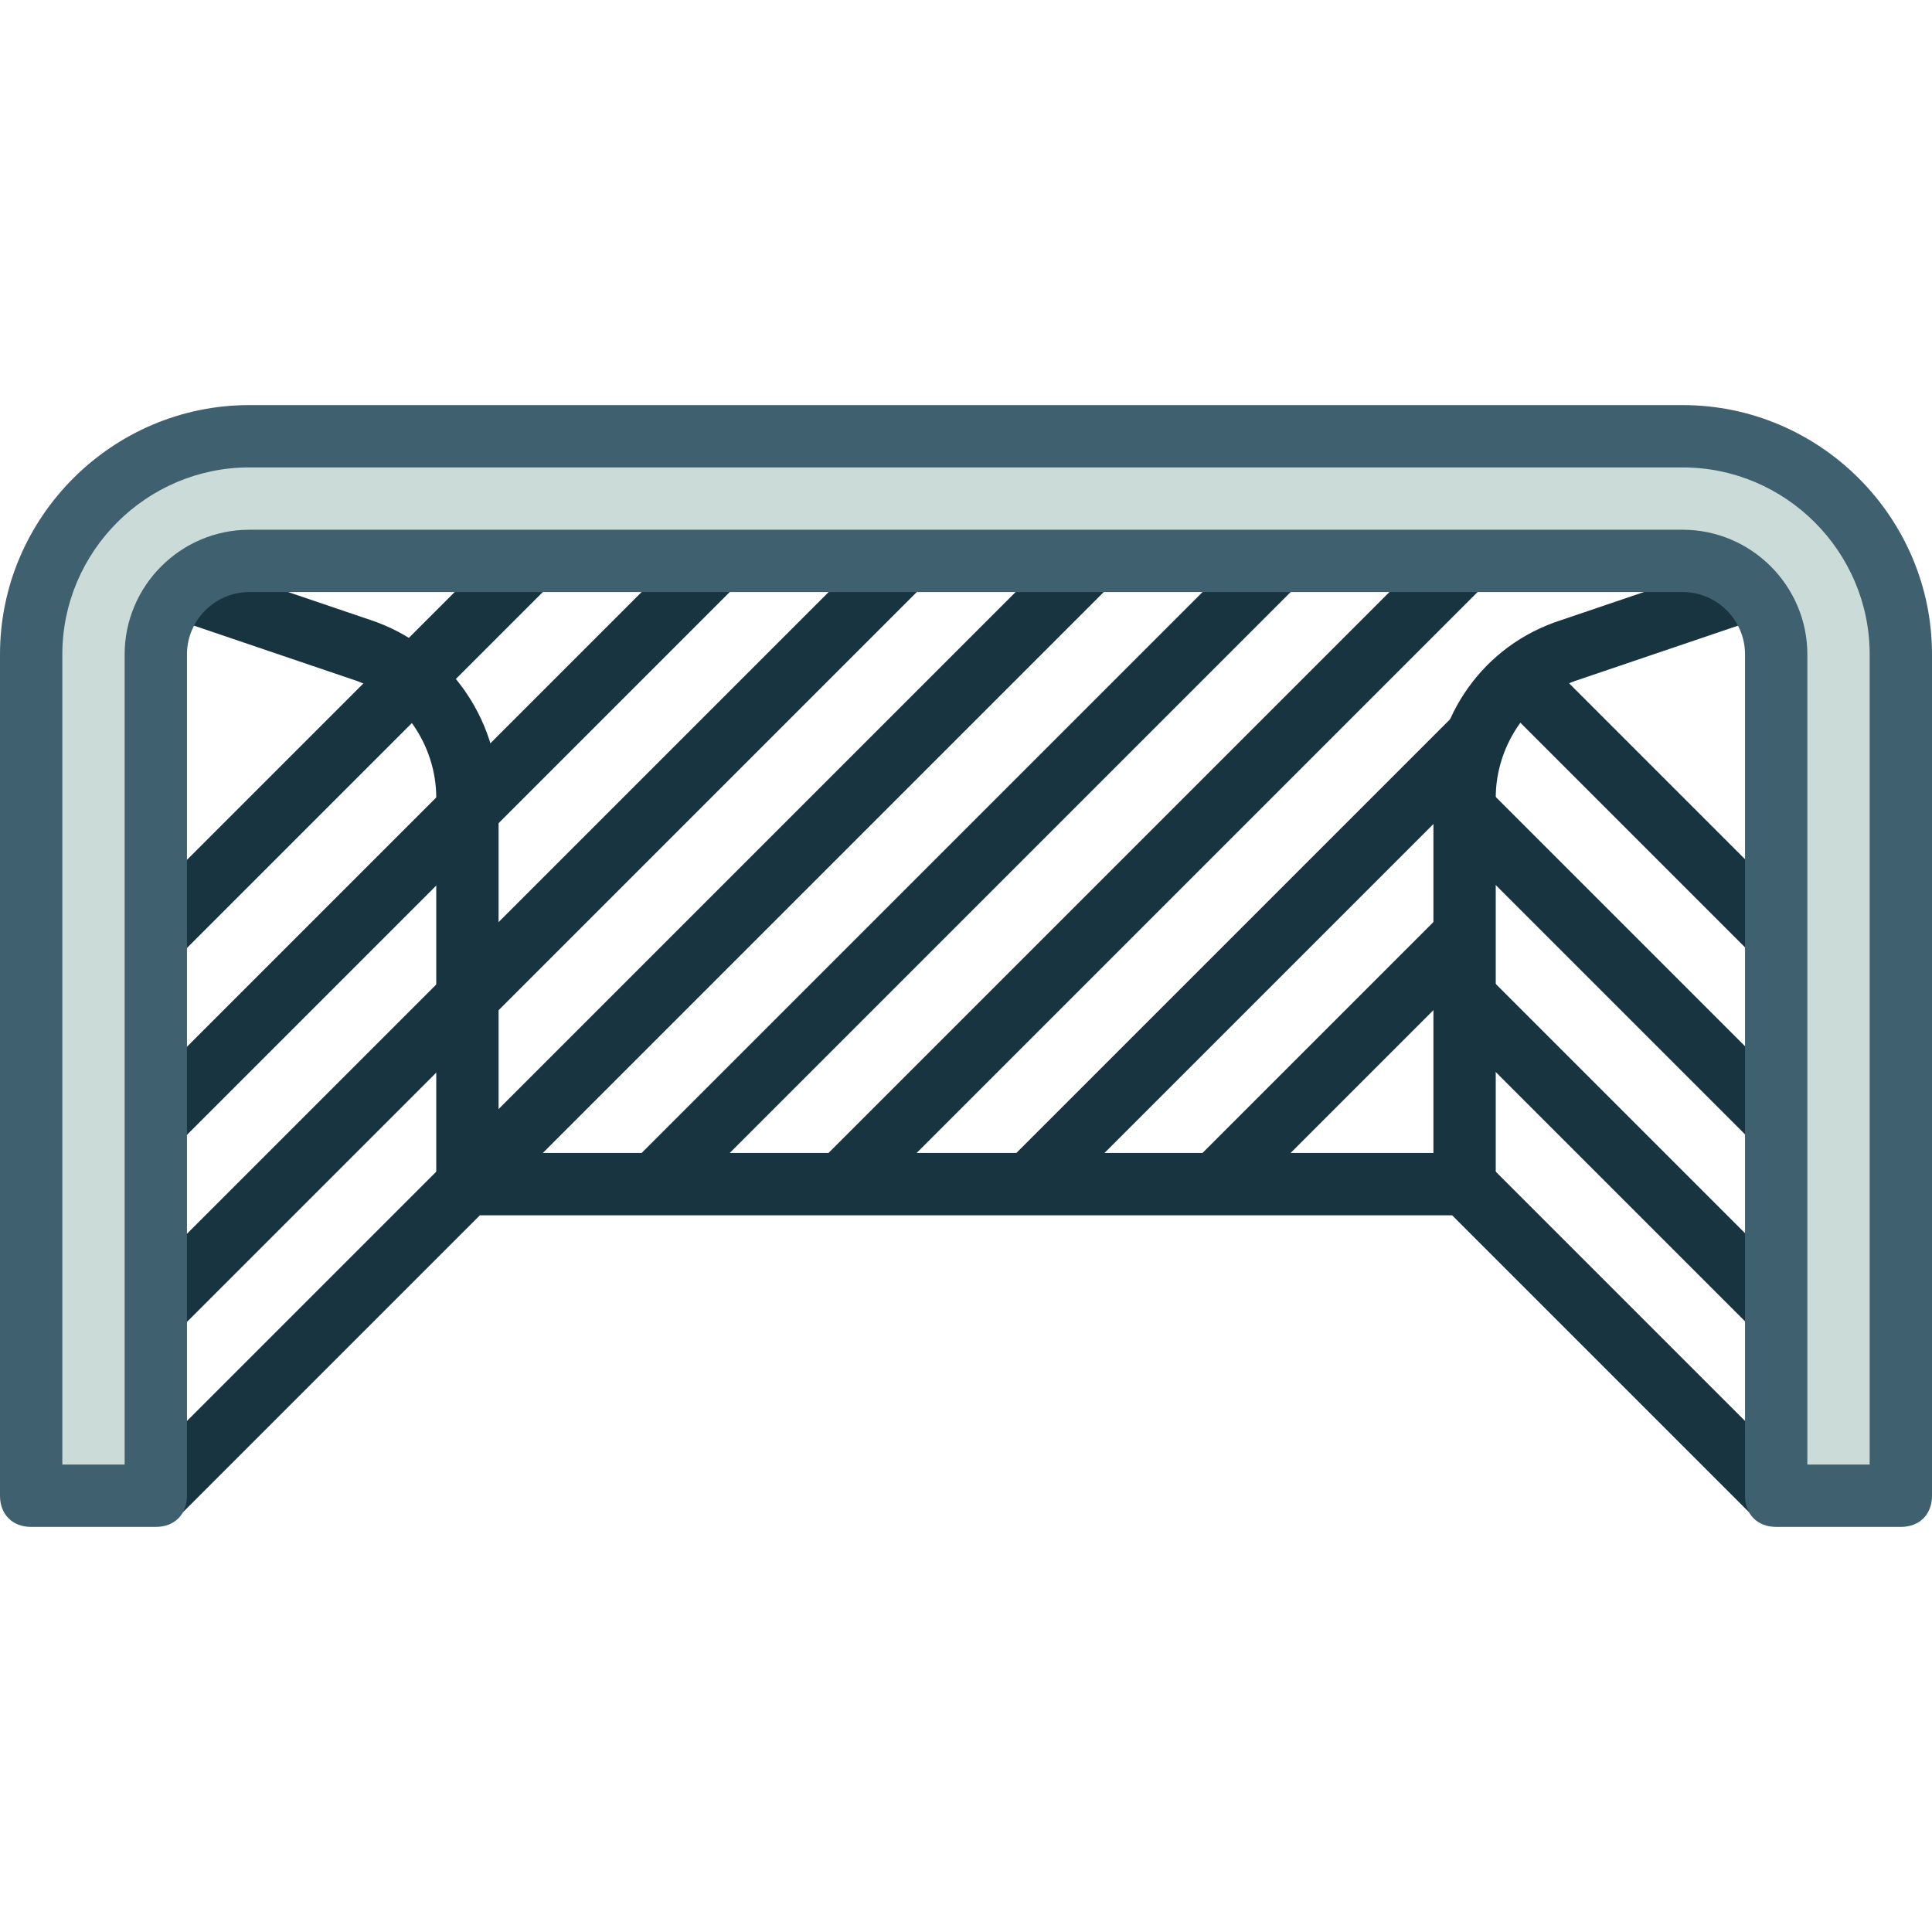 <?xml version="1.0" encoding="iso-8859-1"?>
<!-- Generator: Adobe Illustrator 19.0.0, SVG Export Plug-In . SVG Version: 6.00 Build 0)  -->
<svg version="1.1" id="Capa_1" xmlns="http://www.w3.org/2000/svg" xmlns:xlink="http://www.w3.org/1999/xlink" x="0px" y="0px"
	 viewBox="0 0 496 496" style="enable-background:new 0 0 496 496;" xml:space="preserve">
<g>
	<path style="fill:#193441;" d="M450.4,389.6L372.8,312H123.2l-77.6,77.6l-11.2-11.2l80-80c1.6-1.6,3.2-2.4,5.6-2.4h256
		c2.4,0,4,0.8,5.6,2.4l80,80L450.4,389.6z"/>
	<path style="fill:#193441;" d="M128,304h-16v-99.2c0-13.6-8.8-26.4-21.6-30.4l-44.8-15.2l4.8-15.2l44.8,15.2
		c19.2,6.4,32.8,24.8,32.8,45.6V304z"/>
	<path style="fill:#193441;" d="M384,304h-16v-99.2c0-20.8,12.8-39.2,32.8-45.6l44.8-15.2l4.8,15.2l-44.8,15.2
		c-12.8,4-21.6,16.8-21.6,30.4L384,304L384,304z"/>
	
		<rect x="87.08" y="215.72" transform="matrix(-0.707 0.707 -0.707 -0.707 500.091 240.295)" style="fill:#193441;" width="226.398" height="16"/>
	
		<rect x="96.8" y="192.002" transform="matrix(-0.707 0.707 -0.707 -0.707 441.873 216.975)" style="fill:#193441;" width="158.398" height="16"/>
	
		<rect x="106.512" y="168.277" transform="matrix(-0.707 0.707 -0.707 -0.707 383.635 193.648)" style="fill:#193441;" width="90.399" height="16"/>
	
		<rect x="97.489" y="151.713" transform="matrix(-0.707 0.707 -0.707 -0.707 318.279 187.591)" style="fill:#193441;" width="45.6" height="16"/>
	
		<rect x="135.085" y="215.707" transform="matrix(-0.707 0.707 -0.707 -0.707 582.031 206.328)" style="fill:#193441;" width="226.398" height="16"/>
	
		<rect x="183.082" y="215.686" transform="matrix(-0.707 0.707 -0.707 -0.707 663.952 172.354)" style="fill:#193441;" width="226.398" height="16"/>
	
		<rect x="298.517" y="264.252" transform="matrix(-0.707 0.707 -0.707 -0.707 779.271 221.719)" style="fill:#193441;" width="90.399" height="16"/>
	
		<rect x="240.131" y="238.458" transform="matrix(-0.707 0.707 -0.707 -0.707 723.5 193.232)" style="fill:#193441;" width="163.198" height="16"/>
	
		<rect x="407.713" y="191.317" transform="matrix(-0.707 0.707 -0.707 -0.707 884.829 128.925)" style="fill:#193441;" width="16" height="112.799"/>
	
		<rect x="415.71" y="162.504" transform="matrix(-0.707 0.707 -0.707 -0.707 870.187 54.964)" style="fill:#193441;" width="16" height="90.399"/>
	
		<rect x="407.71" y="239.314" transform="matrix(-0.707 0.707 -0.707 -0.707 918.762 210.863)" style="fill:#193441;" width="16" height="112.799"/>
	
		<rect x="23.312" y="240.276" transform="matrix(-0.707 0.707 -0.707 -0.707 311.634 367.468)" style="fill:#193441;" width="112.799" height="16"/>
	
		<rect x="26.539" y="200.281" transform="matrix(-0.707 0.707 -0.707 -0.707 269.742 304.83)" style="fill:#193441;" width="90.399" height="16"/>
	
		<rect x="23.317" y="288.281" transform="matrix(-0.707 0.707 -0.707 -0.707 345.586 449.414)" style="fill:#193441;" width="112.799" height="16"/>
</g>
<path style="fill:#CBDBD7;" d="M488,168v216h-32V168c0-13.6-10.4-24-24-24H64c-13.6,0-24,10.4-24,24v216H8V168c0-31.2,24.8-56,56-56
	h368C463.2,112,488,136.8,488,168z"/>
<path style="fill:#3E606F;" d="M488,392h-32c-4.8,0-8-3.2-8-8V168c0-8.8-7.2-16-16-16H64c-8.8,0-16,7.2-16,16v216c0,4.8-3.2,8-8,8H8
	c-4.8,0-8-3.2-8-8V168c0-35.2,28.8-64,64-64h368c35.2,0,64,28.8,64,64v216C496,388.8,492.8,392,488,392z M464,376h16V168
	c0-26.4-21.6-48-48-48H64c-26.4,0-48,21.6-48,48v208h16V168c0-17.6,14.4-32,32-32h368c17.6,0,32,14.4,32,32V376z"/>
<g>
</g>
<g>
</g>
<g>
</g>
<g>
</g>
<g>
</g>
<g>
</g>
<g>
</g>
<g>
</g>
<g>
</g>
<g>
</g>
<g>
</g>
<g>
</g>
<g>
</g>
<g>
</g>
<g>
</g>
</svg>
